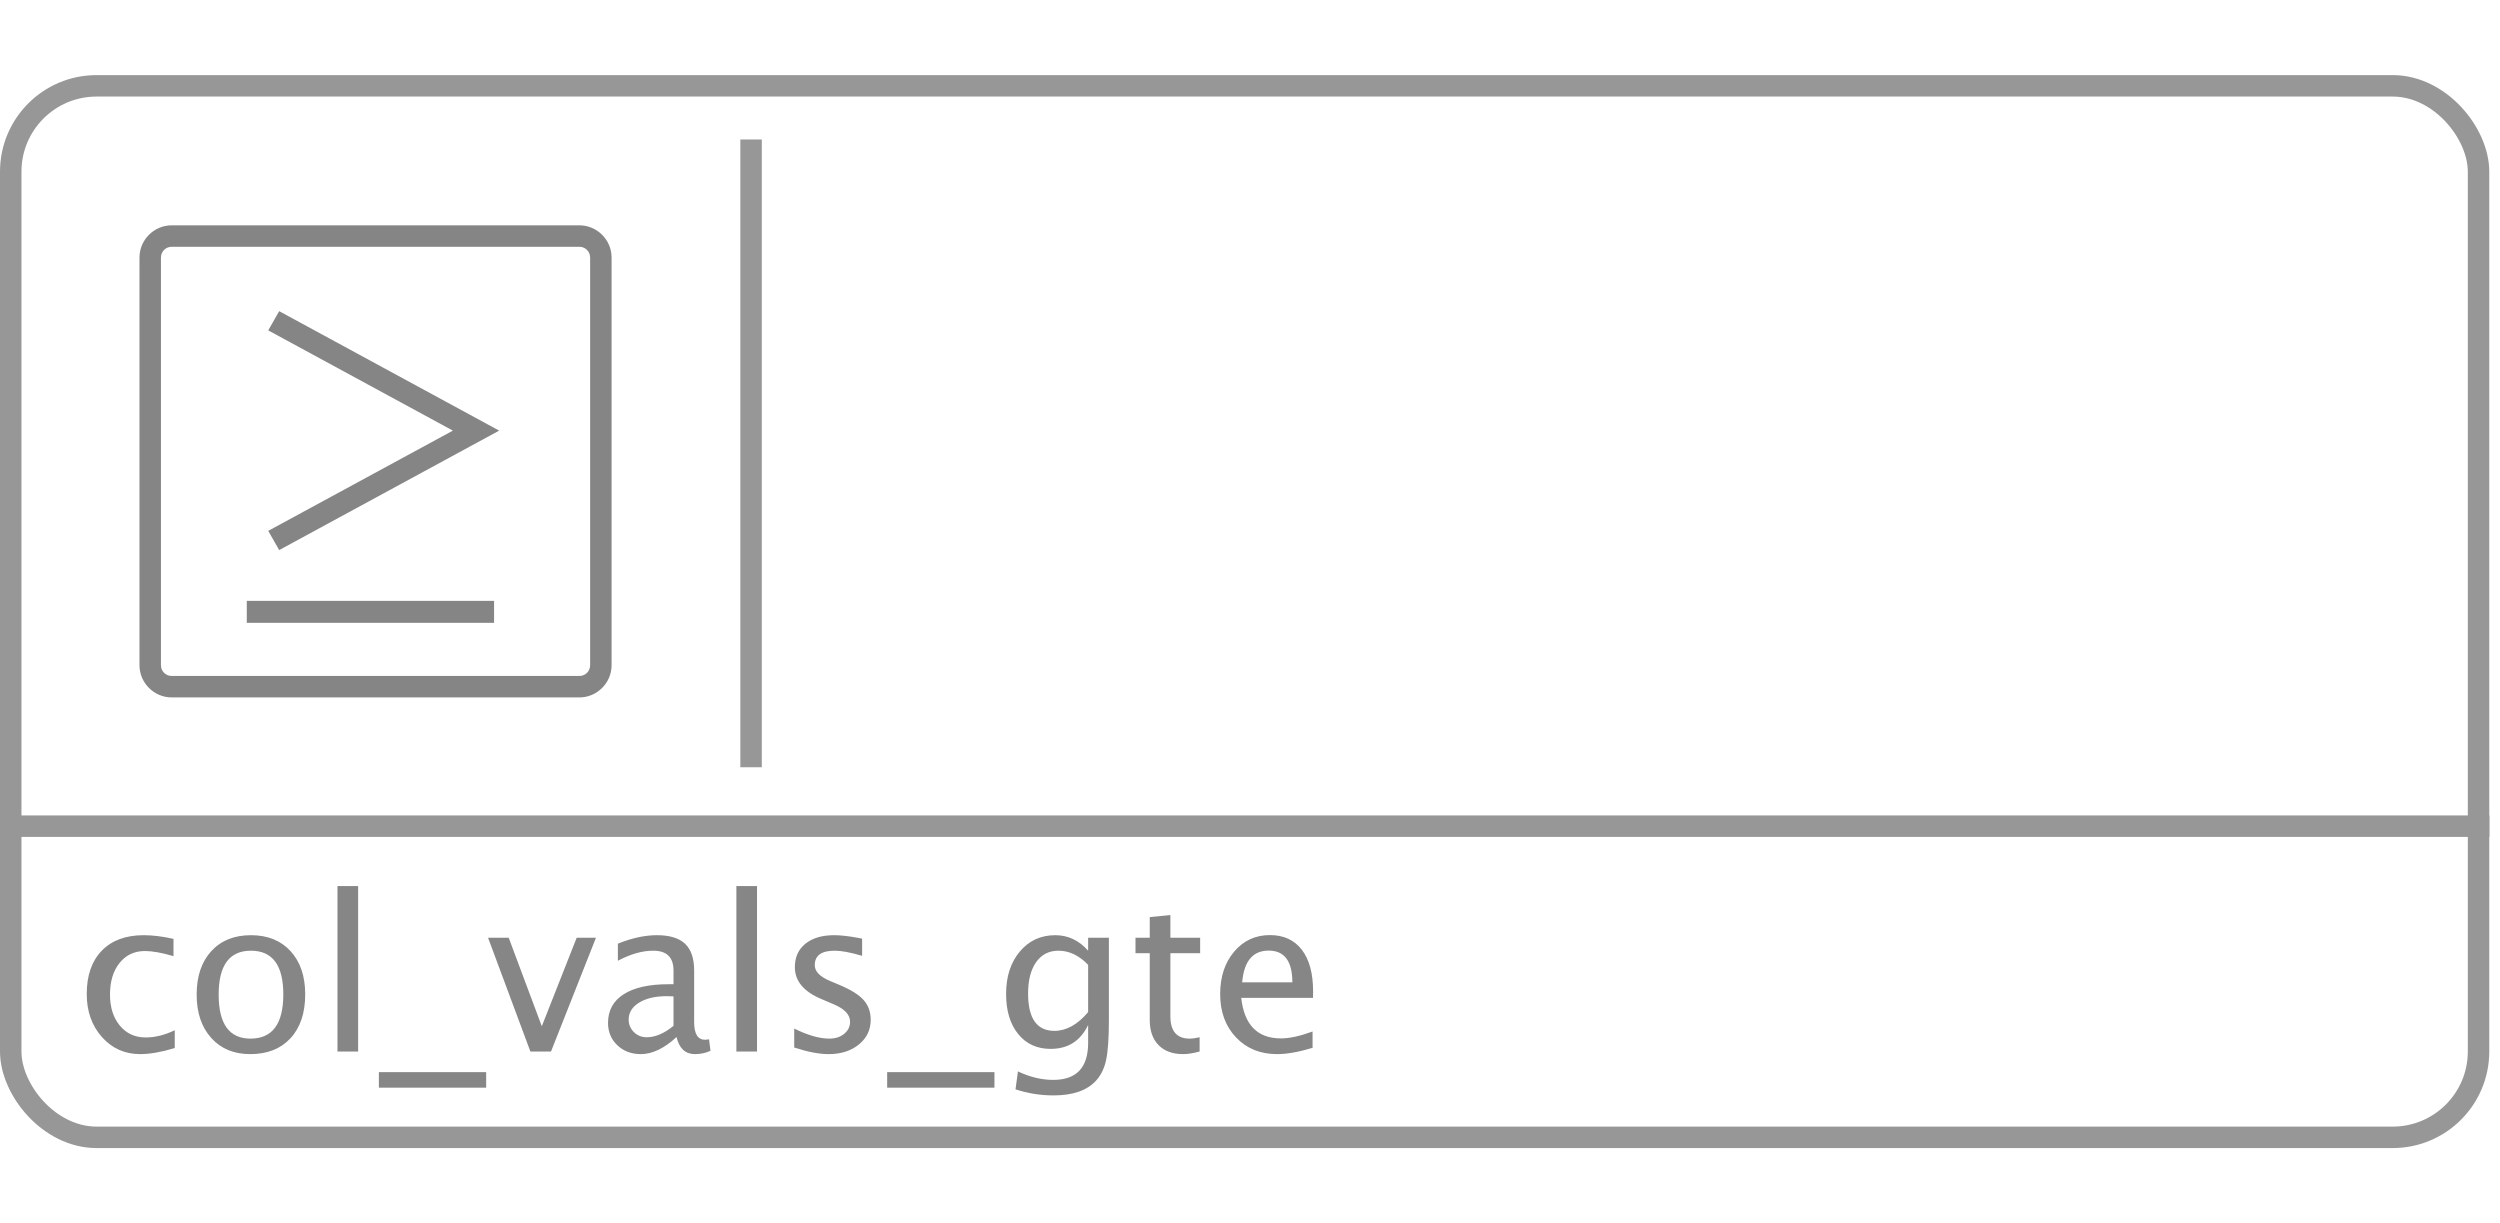 <?xml version="1.0" encoding="UTF-8"?>
<svg width="233px" height="114px" viewBox="0 0 233 114" version="1.1" xmlns="http://www.w3.org/2000/svg" xmlns:xlink="http://www.w3.org/1999/xlink">
    <!-- Generator: Sketch 43.1 (39012) - http://www.bohemiancoding.com/sketch -->
    <title>col_vals_gte</title>
    <desc>Created with Sketch.</desc>
    <defs></defs>
    <g id="Function-Icons" stroke="none" stroke-width="1" fill="none" fill-rule="evenodd">
        <g id="col_vals_gte" transform="translate(0, 7)">
            <path d="M70,7 L70,63.508" id="Line" stroke="#979797" stroke-width="2" stroke-linecap="square"></path>
            <g id="function" stroke="#979797" stroke-width="2">
                <path d="M2,70 L231.009,70" id="Line" stroke-linecap="square"></path>
                <rect id="Rectangle" x="1" y="1" width="230" height="98" rx="8"></rect>
            </g>
            <path d="M13.064,91.244 C11.632,91.244 10.444,90.714 9.5,89.652 C8.556,88.591 8.084,87.253 8.084,85.639 C8.084,83.913 8.551,82.569 9.485,81.605 C10.42,80.642 11.723,80.16 13.396,80.16 C14.223,80.16 15.148,80.274 16.17,80.502 L16.17,82.113 C15.083,81.794 14.197,81.635 13.514,81.635 C12.531,81.635 11.741,82.004 11.146,82.743 C10.55,83.482 10.252,84.467 10.252,85.697 C10.252,86.889 10.558,87.852 11.17,88.588 C11.782,89.324 12.583,89.691 13.572,89.691 C14.451,89.691 15.356,89.467 16.287,89.018 L16.287,90.678 C15.044,91.055 13.969,91.244 13.064,91.244 Z M23.318,91.244 C21.801,91.244 20.59,90.741 19.686,89.735 C18.781,88.729 18.328,87.383 18.328,85.697 C18.328,83.992 18.782,82.642 19.69,81.649 C20.599,80.657 21.831,80.16 23.387,80.16 C24.943,80.16 26.175,80.657 27.083,81.649 C27.991,82.642 28.445,83.985 28.445,85.678 C28.445,87.41 27.99,88.77 27.078,89.76 C26.167,90.749 24.913,91.244 23.318,91.244 Z M23.348,89.799 C25.385,89.799 26.404,88.425 26.404,85.678 C26.404,82.963 25.398,81.605 23.387,81.605 C21.382,81.605 20.379,82.969 20.379,85.697 C20.379,88.432 21.368,89.799 23.348,89.799 Z M31.453,91 L31.453,75.58 L33.377,75.58 L33.377,91 L31.453,91 Z M35.311,94.369 L35.311,92.924 L45.311,92.924 L45.311,94.369 L35.311,94.369 Z M49.432,91 L45.486,80.395 L47.41,80.395 L50.496,88.646 L53.748,80.395 L55.545,80.395 L51.355,91 L49.432,91 Z M63.055,89.652 C61.902,90.714 60.792,91.244 59.725,91.244 C58.846,91.244 58.117,90.969 57.537,90.419 C56.958,89.869 56.668,89.174 56.668,88.334 C56.668,87.175 57.155,86.285 58.128,85.663 C59.101,85.041 60.496,84.73 62.312,84.73 L62.771,84.73 L62.771,83.451 C62.771,82.221 62.14,81.605 60.877,81.605 C59.861,81.605 58.764,81.918 57.586,82.543 L57.586,80.951 C58.882,80.424 60.096,80.16 61.229,80.16 C62.413,80.16 63.287,80.427 63.851,80.961 C64.414,81.495 64.695,82.325 64.695,83.451 L64.695,88.256 C64.695,89.356 65.034,89.906 65.711,89.906 C65.796,89.906 65.919,89.893 66.082,89.867 L66.219,90.932 C65.783,91.14 65.301,91.244 64.773,91.244 C63.875,91.244 63.302,90.714 63.055,89.652 Z M62.771,88.607 L62.771,85.863 L62.127,85.844 C61.072,85.844 60.219,86.044 59.568,86.444 C58.917,86.845 58.592,87.37 58.592,88.021 C58.592,88.484 58.755,88.874 59.08,89.193 C59.406,89.512 59.803,89.672 60.271,89.672 C61.072,89.672 61.906,89.317 62.771,88.607 Z M68.631,91 L68.631,75.58 L70.555,75.58 L70.555,91 L68.631,91 Z M77.225,91.244 C76.346,91.244 75.278,91.039 74.021,90.629 L74.021,88.861 C75.278,89.486 76.372,89.799 77.303,89.799 C77.856,89.799 78.315,89.649 78.68,89.35 C79.044,89.05 79.227,88.676 79.227,88.227 C79.227,87.569 78.715,87.025 77.693,86.596 L76.57,86.117 C74.91,85.427 74.08,84.434 74.08,83.139 C74.08,82.214 74.407,81.487 75.062,80.956 C75.716,80.425 76.613,80.16 77.752,80.16 C78.344,80.16 79.077,80.242 79.949,80.404 L80.35,80.482 L80.35,82.084 C79.275,81.765 78.423,81.605 77.791,81.605 C76.554,81.605 75.936,82.055 75.936,82.953 C75.936,83.533 76.404,84.021 77.342,84.418 L78.27,84.809 C79.318,85.251 80.06,85.718 80.496,86.21 C80.932,86.701 81.15,87.315 81.15,88.051 C81.15,88.982 80.783,89.747 80.047,90.346 C79.311,90.945 78.37,91.244 77.225,91.244 Z M82.684,94.369 L82.684,92.924 L92.684,92.924 L92.684,94.369 L82.684,94.369 Z M94.646,94.525 L94.871,92.855 C95.984,93.383 97.081,93.646 98.162,93.646 C100.33,93.646 101.414,92.497 101.414,90.199 L101.414,88.529 C100.704,90.014 99.539,90.756 97.918,90.756 C96.648,90.756 95.639,90.294 94.891,89.369 C94.142,88.445 93.768,87.198 93.768,85.629 C93.768,84.014 94.194,82.699 95.047,81.684 C95.9,80.668 97.003,80.16 98.357,80.16 C99.542,80.16 100.561,80.642 101.414,81.605 L101.414,80.395 L103.348,80.395 L103.348,88.109 C103.348,89.77 103.261,90.998 103.089,91.796 C102.916,92.593 102.592,93.246 102.117,93.754 C101.277,94.646 99.972,95.092 98.201,95.092 C96.964,95.092 95.779,94.903 94.646,94.525 Z M101.414,87.328 L101.414,82.924 C100.568,82.045 99.646,81.605 98.65,81.605 C97.765,81.605 97.072,81.96 96.57,82.67 C96.069,83.38 95.818,84.353 95.818,85.59 C95.818,87.914 96.635,89.076 98.27,89.076 C99.383,89.076 100.431,88.493 101.414,87.328 Z M110.262,91.244 C109.285,91.244 108.523,90.964 107.977,90.404 C107.43,89.844 107.156,89.066 107.156,88.07 L107.156,81.84 L105.828,81.84 L105.828,80.395 L107.156,80.395 L107.156,78.471 L109.08,78.285 L109.08,80.395 L111.854,80.395 L111.854,81.84 L109.08,81.84 L109.08,87.719 C109.08,89.105 109.679,89.799 110.877,89.799 C111.131,89.799 111.44,89.757 111.805,89.672 L111.805,91 C111.212,91.163 110.698,91.244 110.262,91.244 Z M122.332,90.658 C121.043,91.049 119.939,91.244 119.021,91.244 C117.459,91.244 116.185,90.725 115.198,89.687 C114.212,88.648 113.719,87.302 113.719,85.648 C113.719,84.04 114.153,82.722 115.022,81.693 C115.892,80.665 117.003,80.15 118.357,80.15 C119.64,80.15 120.631,80.606 121.331,81.518 C122.031,82.429 122.381,83.725 122.381,85.404 L122.371,86 L115.682,86 C115.962,88.52 117.195,89.779 119.383,89.779 C120.184,89.779 121.167,89.564 122.332,89.135 L122.332,90.658 Z M115.77,84.555 L120.447,84.555 C120.447,82.582 119.712,81.596 118.24,81.596 C116.762,81.596 115.939,82.582 115.77,84.555 Z" fill="#868686"></path>
            <g id="col_vals_gte_icon" transform="translate(13, 14)" fill="#858585">
                <path d="M3,0 C1.355,0 0,1.355 0,3 L0,41 C0,42.645 1.355,44 3,44 L41,44 C42.645,44 44,42.645 44,41 L44,3 C44,1.355 42.645,0 41,0 L3,0 Z M3,2 L41,2 C41.555,2 42,2.445 42,3 L42,41 C42,41.555 41.555,42 41,42 L3,42 C2.445,42 2,41.555 2,41 L2,3 C2,2.445 2.445,2 3,2 Z" id="Shape" fill-rule="nonzero"></path>
                <polygon id="Path" points="10 35 10 37.048 33.048 37.048 33.048 35"></polygon>
                <polygon id="Path" points="13.019 8 12 9.792 29.208 19.134 12 28.476 13.019 30.268 33.523 19.134"></polygon>
            </g>
        </g>
    </g>
</svg>